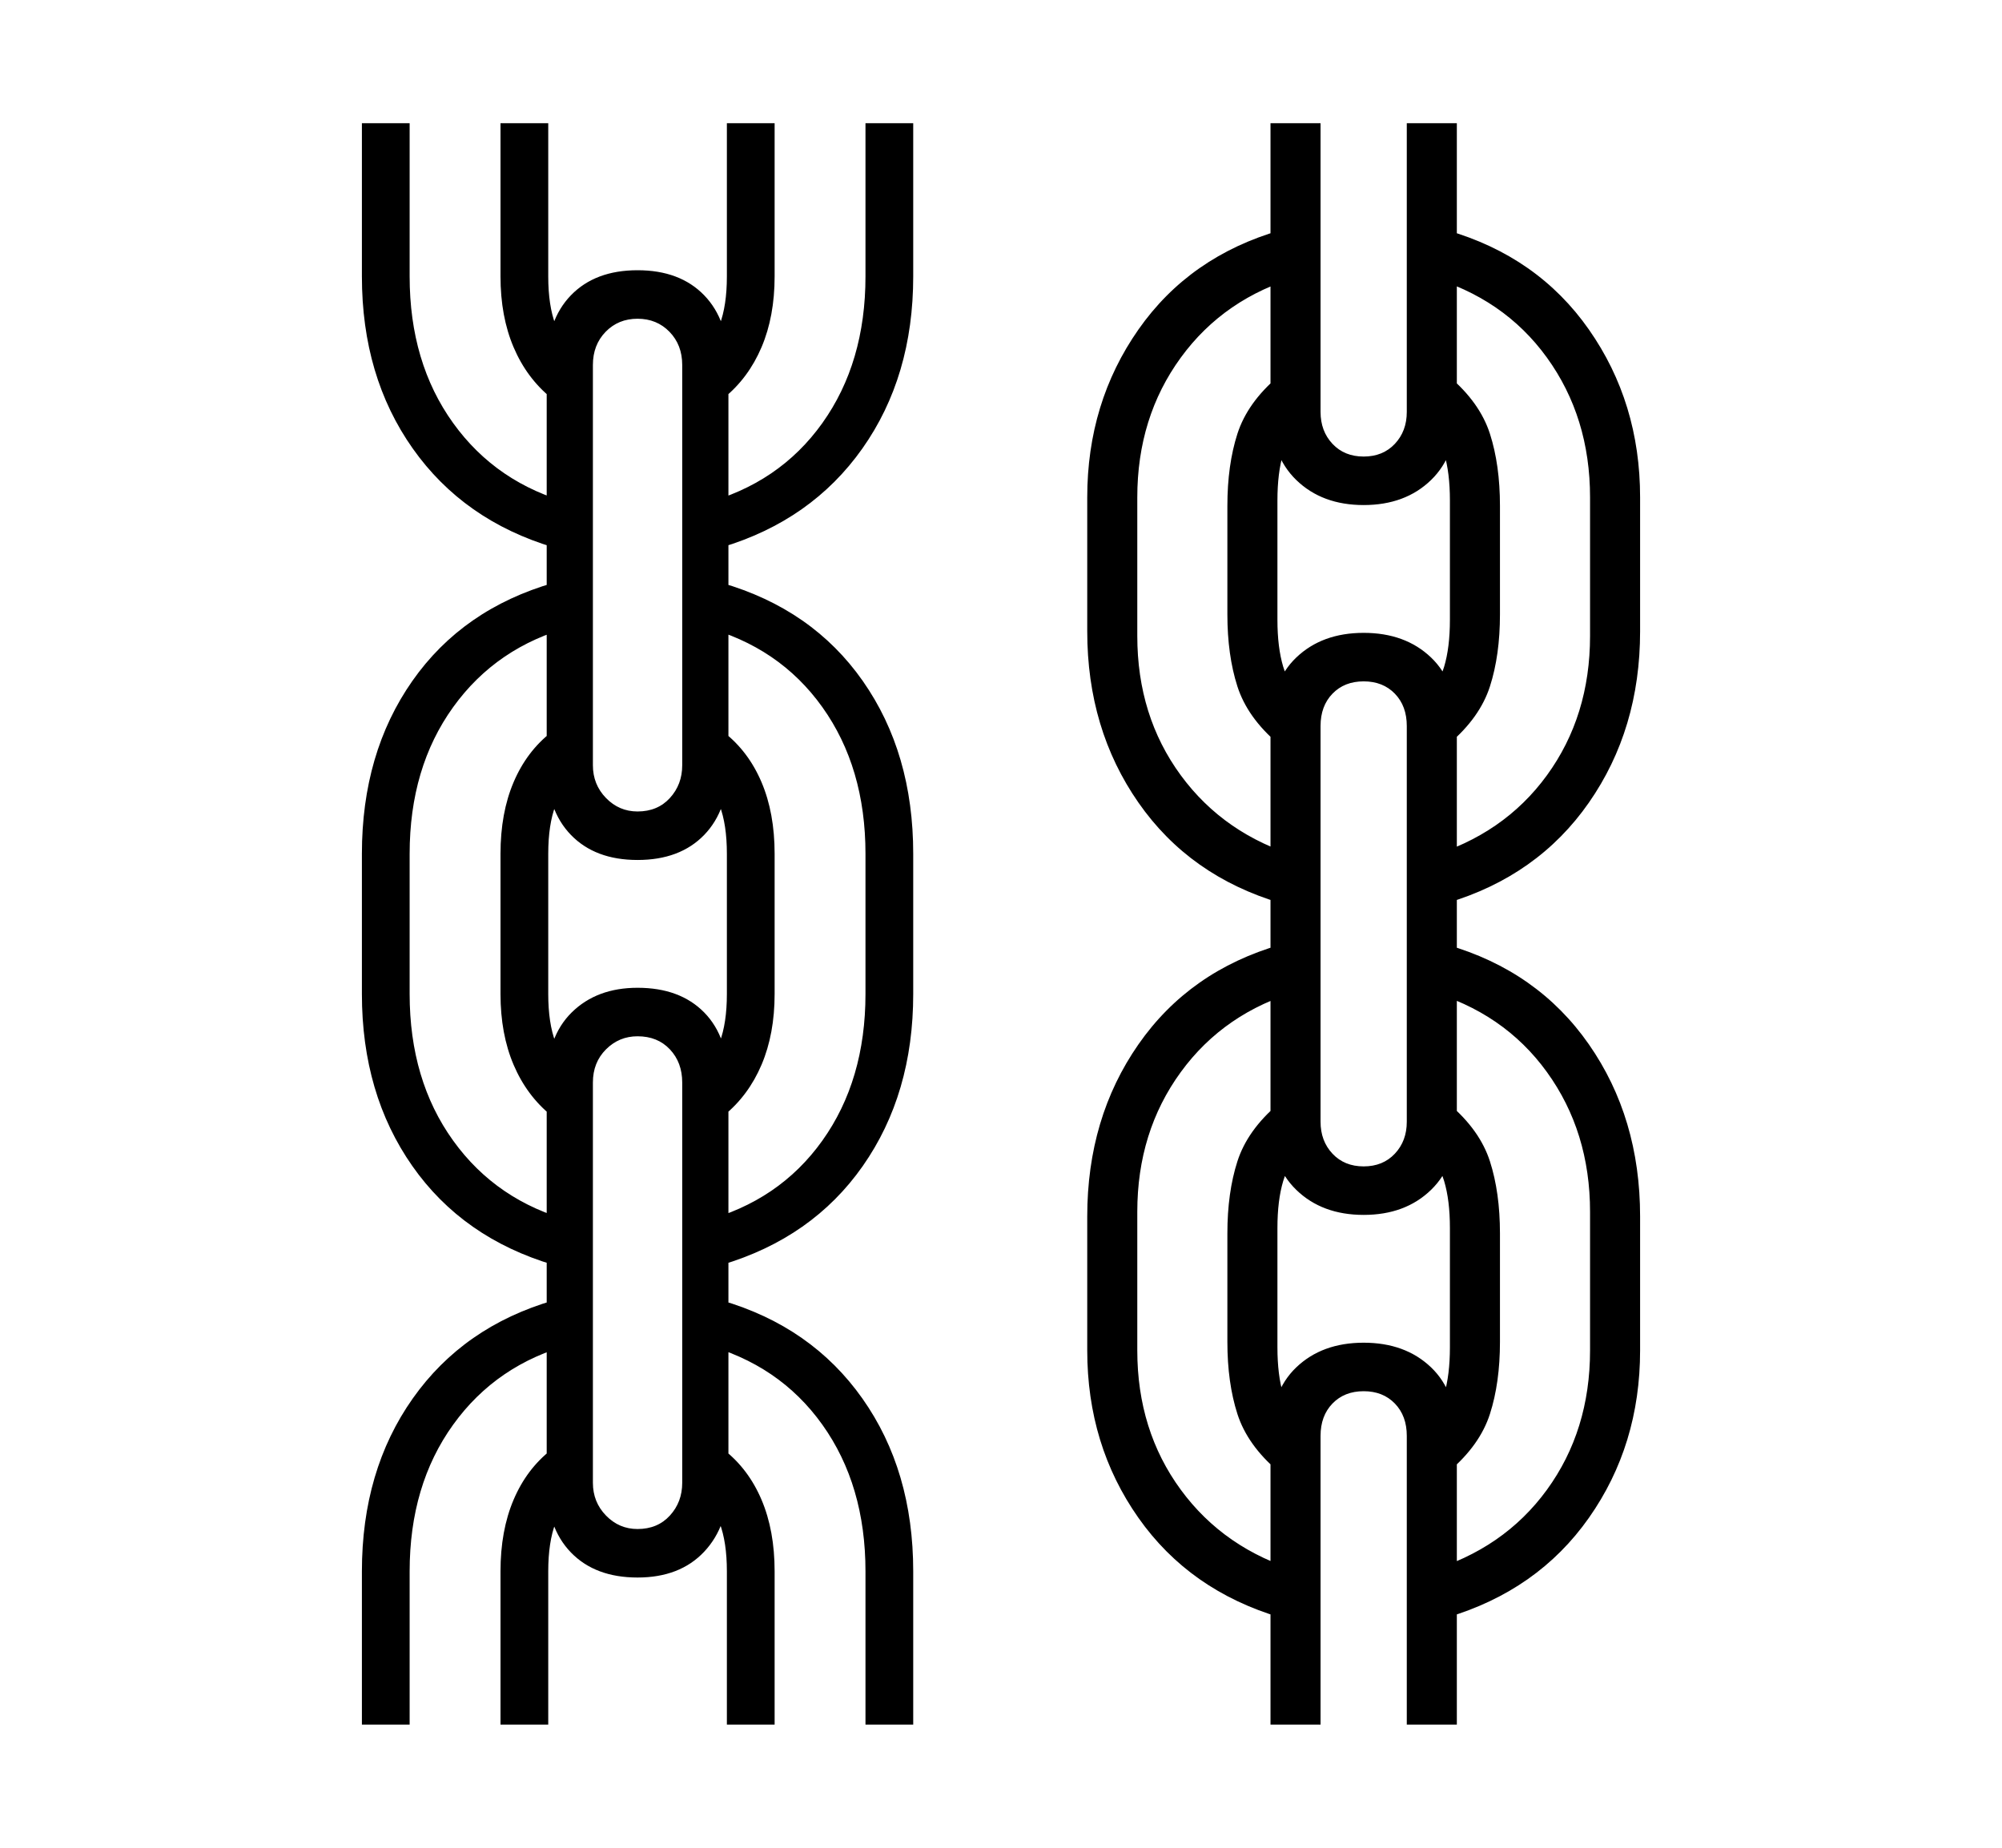 <svg xmlns="http://www.w3.org/2000/svg"
    viewBox="0 0 2600 2400">
  <!--
Copyright 2013, 2022 Google Inc. All Rights Reserved.
Noto is a trademark of Google Inc.
This Font Software is licensed under the SIL Open Font License, Version 1.1. This Font Software is distributed on an "AS IS" BASIS, WITHOUT WARRANTIES OR CONDITIONS OF ANY KIND, either express or implied. See the SIL Open Font License for the specific language, permissions and limitations governing your use of this Font Software.
http://scripts.sil.org/OFL
  -->
<path d="M937 1643L937 1643 914 1586Q1012 1560 1068 1481.5 1124 1403 1124 1291L1124 1291 1124 1109Q1124 997 1068 918.5 1012 840 914 814L914 814 937 757Q1055 791 1120.5 884.5 1186 978 1186 1109L1186 1109 1186 1291Q1186 1421 1120.5 1514.5 1055 1608 937 1643ZM712 2240L650 2240 650 2041Q650 1988 667 1948 684 1908 716 1883L716 1883 751 1938Q731 1953 721.5 1978 712 2003 712 2041L712 2041 712 2240ZM532 2240L470 2240 470 2041Q470 1910 536 1816.5 602 1723 719 1689L719 1689 742 1746Q645 1772 588.5 1850.5 532 1929 532 2041L532 2041 532 2240ZM1006 2240L944 2240 944 2041Q944 2003 934.5 1978 925 1953 905 1938L905 1938 940 1883Q972 1908 989 1948 1006 1988 1006 2041L1006 2041 1006 2240ZM1186 2240L1124 2240 1124 2041Q1124 1929 1068 1850.5 1012 1772 914 1746L914 1746 937 1689Q1054 1723 1120 1816.5 1186 1910 1186 2041L1186 2041 1186 2240ZM828 2049L828 2049Q773 2049 741.5 2016.5 710 1984 710 1926L710 1926 710 1406Q710 1347 742.5 1315 775 1283 828 1283L828 1283Q883 1283 914.5 1315 946 1347 946 1406L946 1406 946 1926Q946 1982 914.5 2015.5 883 2049 828 2049ZM828 1986L828 1986Q854 1986 870 1968.5 886 1951 886 1926L886 1926 886 1406Q886 1380 870 1363 854 1346 828 1346L828 1346Q804 1346 787 1363 770 1380 770 1406L770 1406 770 1926Q770 1951 787 1968.5 804 1986 828 1986ZM742 1586L719 1643Q601 1608 535.5 1514.5 470 1421 470 1291L470 1291 470 1109Q470 978 535.5 884.5 601 791 719 757L719 757 742 814Q645 840 588.5 918.5 532 997 532 1109L532 1109 532 1291Q532 1403 588.5 1481.5 645 1560 742 1586L742 1586ZM751 1394L716 1449Q684 1423 667 1383 650 1343 650 1291L650 1291 650 1109Q650 1056 667 1016 684 976 716 951L716 951 751 1006Q731 1021 721.5 1046 712 1071 712 1109L712 1109 712 1291Q712 1329 721.5 1354 731 1379 751 1394L751 1394ZM940 1449L940 1449 905 1394Q925 1379 934.5 1354 944 1329 944 1291L944 1291 944 1109Q944 1071 934.5 1046 925 1021 905 1006L905 1006 940 951Q972 976 989 1016 1006 1056 1006 1109L1006 1109 1006 1291Q1006 1343 989 1383 972 1423 940 1449ZM1715 2240L1650 2240 1650 1867Q1650 1808 1683.5 1776 1717 1744 1771 1744L1771 1744Q1825 1744 1858.5 1776 1892 1808 1892 1867L1892 1867 1892 2240 1827 2240 1827 1865Q1827 1839 1811.5 1823 1796 1807 1771 1807L1771 1807Q1746 1807 1730.5 1823 1715 1839 1715 1865L1715 1865 1715 2240ZM1687 2041L1663 2101Q1545 2066 1478.5 1971.5 1412 1877 1412 1754L1412 1754 1412 1580Q1412 1452 1478.5 1356.5 1545 1261 1663 1227L1663 1227 1687 1287Q1590 1315 1533.5 1392.5 1477 1470 1477 1574L1477 1574 1477 1754Q1477 1858 1533.5 1935 1590 2012 1687 2041L1687 2041ZM1695 1856L1660 1911Q1620 1877 1607 1836.5 1594 1796 1594 1743L1594 1743 1594 1602Q1594 1549 1607 1508.5 1620 1468 1660 1434L1660 1434 1695 1489Q1674 1509 1666.5 1534 1659 1559 1659 1595L1659 1595 1659 1750Q1659 1786 1666.5 1811 1674 1836 1695 1856L1695 1856ZM828 1117L828 1117Q773 1117 741.5 1084.5 710 1052 710 994L710 994 710 474Q710 416 741.5 383.5 773 351 828 351L828 351Q883 351 914.5 383.5 946 416 946 474L946 474 946 994Q946 1052 914.5 1084.5 883 1117 828 1117ZM828 1054L828 1054Q854 1054 870 1036.5 886 1019 886 994L886 994 886 474Q886 448 869.5 431 853 414 828 414L828 414Q803 414 786.5 431 770 448 770 474L770 474 770 994Q770 1019 787 1036.5 804 1054 828 1054ZM742 654L719 711Q602 676 536 582.5 470 489 470 359L470 359 470 160 532 160 532 359Q532 471 588.5 549.5 645 628 742 654L742 654ZM1882 1911L1882 1911 1847 1856Q1868 1836 1875.5 1811 1883 1786 1883 1750L1883 1750 1883 1595Q1883 1559 1875.5 1534 1868 1509 1847 1489L1847 1489 1882 1434Q1922 1468 1935 1508.5 1948 1549 1948 1602L1948 1602 1948 1743Q1948 1796 1935 1836.5 1922 1877 1882 1911ZM1879 2101L1879 2101 1855 2041Q1953 2012 2009 1935 2065 1858 2065 1754L2065 1754 2065 1574Q2065 1470 2009 1392.5 1953 1315 1855 1287L1855 1287 1879 1227Q1997 1261 2063.5 1356.5 2130 1452 2130 1580L2130 1580 2130 1754Q2130 1877 2063.5 1971.5 1997 2066 1879 2101ZM751 462L716 517Q684 491 667 451 650 411 650 359L650 359 650 160 712 160 712 359Q712 397 721.5 422 731 447 751 462L751 462ZM1771 1578L1771 1578Q1717 1578 1683.5 1545.5 1650 1513 1650 1455L1650 1455 1650 945Q1650 886 1683.5 854 1717 822 1771 822L1771 822Q1825 822 1858.5 854 1892 886 1892 945L1892 945 1892 1455Q1892 1513 1858.5 1545.5 1825 1578 1771 1578ZM1771 1515L1771 1515Q1796 1515 1811.5 1498.5 1827 1482 1827 1457L1827 1457 1827 943Q1827 917 1811.5 901 1796 885 1771 885L1771 885Q1746 885 1730.5 901 1715 917 1715 943L1715 943 1715 1457Q1715 1482 1730.5 1498.5 1746 1515 1771 1515ZM937 711L937 711 914 654Q1012 628 1068 549.5 1124 471 1124 359L1124 359 1124 160 1186 160 1186 359Q1186 489 1120 582.5 1054 676 937 711ZM940 517L940 517 905 462Q925 447 934.5 422 944 397 944 359L944 359 944 160 1006 160 1006 359Q1006 411 989 451 972 491 940 517ZM1687 1113L1663 1173Q1545 1138 1478.5 1042.5 1412 947 1412 820L1412 820 1412 646Q1412 523 1478.5 428 1545 333 1663 299L1663 299 1687 359Q1590 387 1533.5 464.5 1477 542 1477 646L1477 646 1477 826Q1477 930 1533.5 1007 1590 1084 1687 1113L1687 1113ZM1695 911L1660 966Q1620 932 1607 891.5 1594 851 1594 798L1594 798 1594 657Q1594 604 1607 563.5 1620 523 1660 489L1660 489 1695 544Q1674 564 1666.5 589 1659 614 1659 650L1659 650 1659 805Q1659 841 1666.5 866 1674 891 1695 911L1695 911ZM1882 966L1882 966 1847 911Q1868 891 1875.5 866 1883 841 1883 805L1883 805 1883 650Q1883 614 1875.5 589 1868 564 1847 544L1847 544 1882 489Q1922 523 1935 563.5 1948 604 1948 657L1948 657 1948 798Q1948 851 1935 891.5 1922 932 1882 966ZM1879 1173L1879 1173 1855 1113Q1953 1084 2009 1007 2065 930 2065 826L2065 826 2065 646Q2065 542 2009 464.5 1953 387 1855 359L1855 359 1879 299Q1997 333 2063.5 428 2130 523 2130 646L2130 646 2130 820Q2130 947 2063.5 1042.5 1997 1138 1879 1173ZM1771 656L1771 656Q1717 656 1683.5 623.5 1650 591 1650 533L1650 533 1650 160 1715 160 1715 535Q1715 560 1730.5 576.5 1746 593 1771 593L1771 593Q1796 593 1811.5 576.5 1827 560 1827 535L1827 535 1827 160 1892 160 1892 533Q1892 591 1858.5 623.5 1825 656 1771 656Z"/>
</svg>